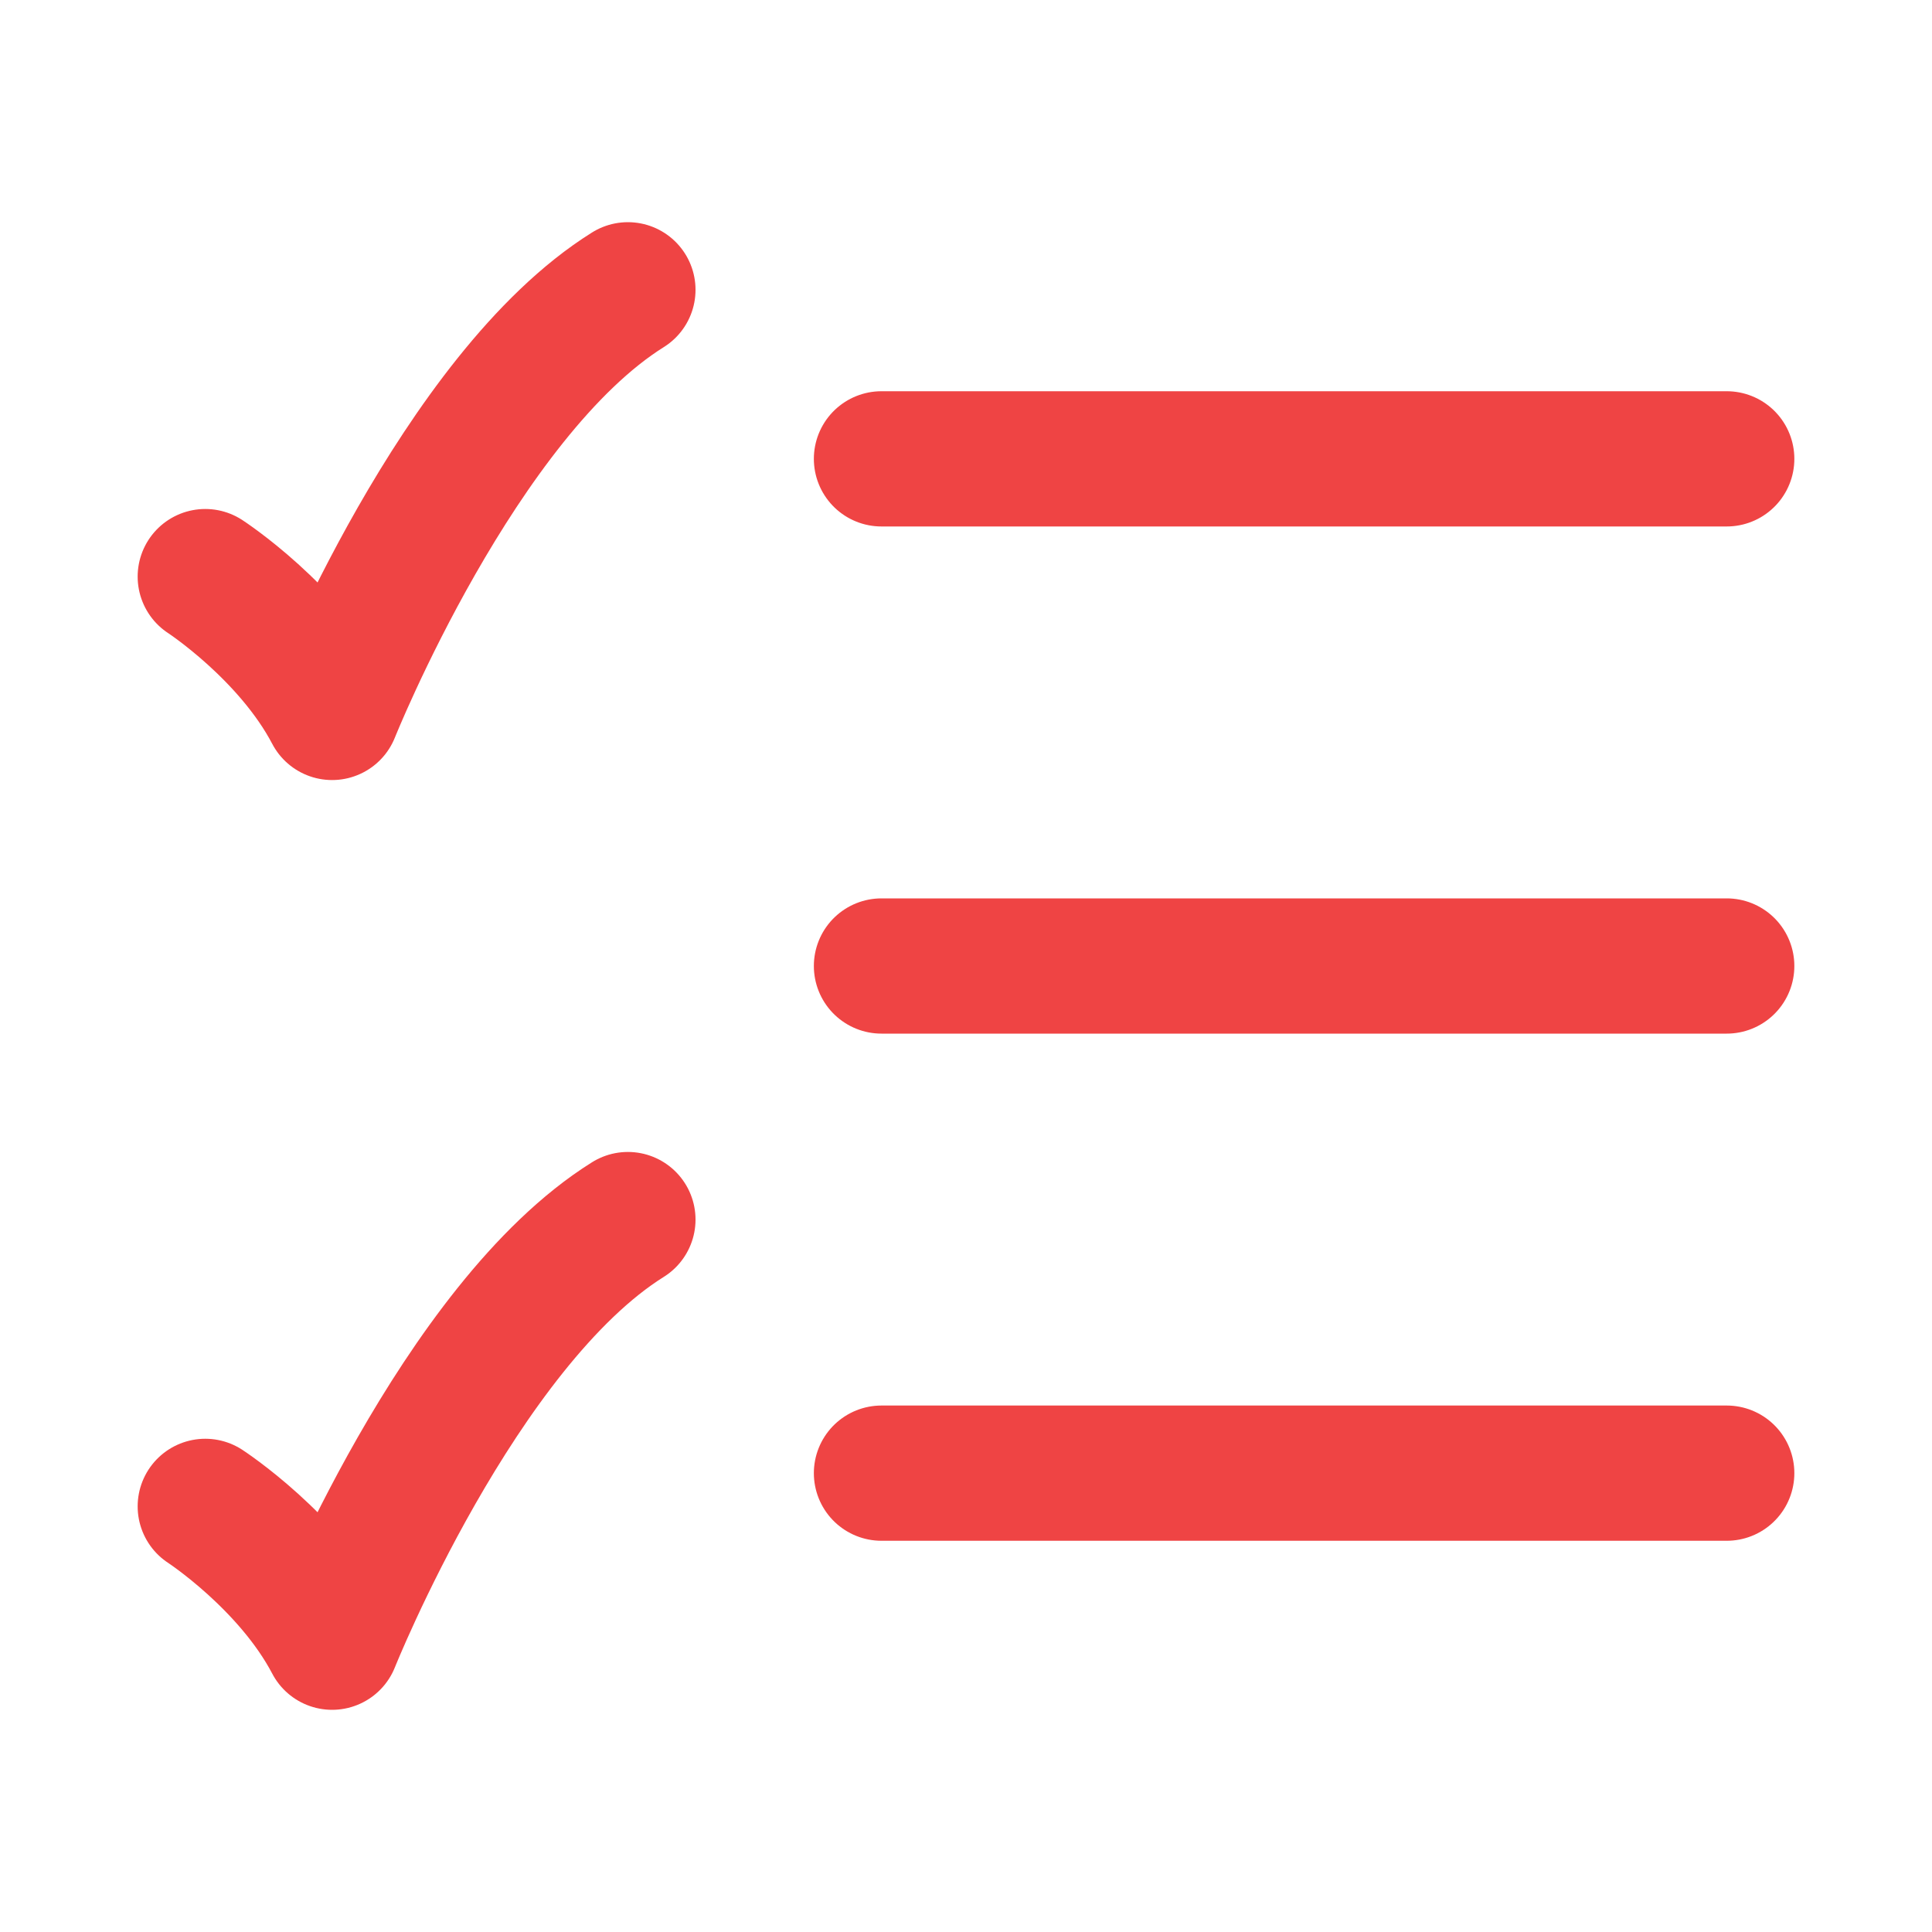 <svg width="20" height="20" viewBox="0 0 20 20" fill="none" xmlns="http://www.w3.org/2000/svg">
<path d="M9.125 4.75H17.875M9.125 10H17.875M9.125 15.25H17.875M2.125 5.969C2.125 5.969 3 6.539 3.438 7.375C3.438 7.375 4.75 4.094 6.5 3M2.125 15.594C2.125 15.594 3 16.164 3.438 17C3.438 17 4.75 13.719 6.5 12.625" stroke="#EF4444" stroke-width="1.4" stroke-linecap="round" stroke-linejoin="round"/>
</svg>
